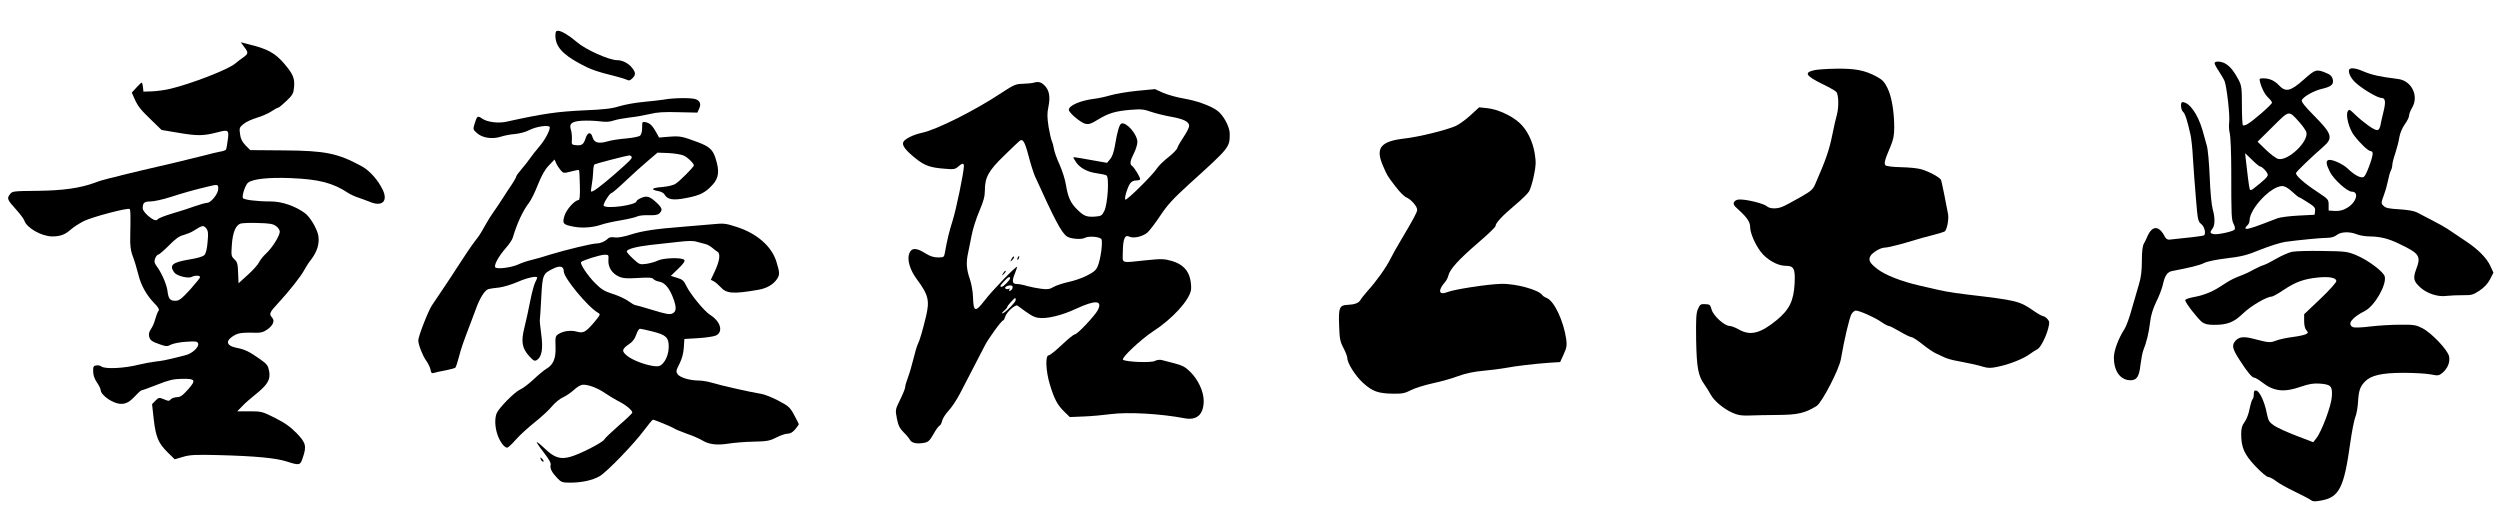 <?xml version="1.0" standalone="no"?>
<!DOCTYPE svg PUBLIC "-//W3C//DTD SVG 20010904//EN"
 "http://www.w3.org/TR/2001/REC-SVG-20010904/DTD/svg10.dtd">
<svg version="1.0" xmlns="http://www.w3.org/2000/svg"
 width="1787pt" height="375pt" viewBox="0 0 1787 375"
 preserveAspectRatio="xMidYMid meet">

<g transform="translate(0,375) scale(0.1,-0.1)"
fill="#000000" stroke="none">
<path d="M3970 3496 c0 -77 49 -133 175 -201 75 -41 117 -56 258 -91 32 -8 67
-19 78 -24 14 -8 23 -6 39 10 25 25 25 41 -1 74 -26 34 -70 56 -108 56 -57 0
-225 75 -287 129 -56 48 -111 81 -135 81 -15 0 -19 -7 -19 -34z"/>
<path d="M1745 3415 c32 -41 31 -49 -7 -76 -18 -12 -44 -32 -58 -44 -48 -41
-309 -143 -464 -180 -38 -9 -97 -17 -130 -18 l-61 -2 -3 33 c-2 17 -6 32 -9
32 -3 0 -20 -16 -38 -36 l-33 -36 21 -47 c25 -55 41 -74 128 -158 l64 -62 125
-21 c130 -22 175 -22 277 5 76 20 81 16 71 -56 -4 -34 -10 -64 -13 -69 -3 -4
-22 -11 -42 -14 -21 -4 -69 -15 -108 -26 -38 -10 -128 -32 -200 -49 -71 -17
-179 -42 -240 -56 -60 -14 -128 -30 -150 -36 -22 -7 -65 -17 -95 -24 -30 -7
-75 -20 -99 -30 -108 -40 -231 -57 -414 -59 -177 -2 -179 -2 -197 -26 -22 -29
-18 -38 48 -111 27 -30 52 -64 56 -76 17 -52 122 -112 198 -113 58 0 92 12
135 50 19 17 60 43 91 59 59 30 318 98 329 87 6 -6 7 -42 4 -196 -2 -59 3
-100 14 -130 19 -51 29 -86 46 -150 17 -69 57 -140 107 -192 34 -35 43 -50 35
-60 -6 -7 -16 -33 -23 -58 -6 -25 -20 -57 -31 -72 -13 -19 -17 -36 -13 -53 7
-28 19 -37 84 -59 39 -13 47 -13 73 1 17 8 65 18 108 20 68 5 79 3 85 -11 10
-25 -41 -73 -90 -85 -22 -5 -66 -16 -96 -24 -30 -8 -82 -18 -115 -21 -33 -4
-87 -14 -120 -22 -104 -27 -246 -34 -271 -13 -7 6 -23 9 -36 7 -20 -3 -23 -9
-22 -43 0 -26 10 -54 27 -79 15 -21 27 -46 27 -56 0 -23 47 -65 95 -85 59 -24
99 -13 148 41 22 24 44 44 49 44 5 0 55 18 111 40 83 33 116 41 175 42 100 2
106 -8 46 -76 -39 -44 -55 -55 -80 -55 -17 -1 -37 -8 -44 -16 -11 -13 -16 -13
-48 1 -35 14 -37 14 -61 -10 l-24 -25 12 -108 c15 -128 33 -171 100 -237 l50
-49 58 17 c50 15 86 17 253 13 268 -7 413 -21 490 -46 91 -29 96 -28 114 26
29 84 23 107 -43 176 -45 46 -84 74 -154 109 -91 46 -97 48 -183 48 l-88 0 35
36 c18 20 62 58 96 85 86 69 108 106 97 166 -8 41 -15 50 -64 85 -80 56 -108
70 -170 82 -78 16 -81 54 -6 94 22 11 53 15 110 14 71 -2 83 0 117 23 42 30
55 62 34 85 -23 26 -19 36 43 103 78 84 165 194 187 237 10 19 32 54 50 76 42
56 59 111 51 166 -7 49 -59 138 -97 165 -68 50 -164 83 -243 83 -102 0 -195
12 -200 25 -7 20 19 96 38 110 36 26 146 38 300 32 206 -8 306 -34 416 -107
14 -9 45 -24 70 -32 25 -8 66 -24 92 -34 81 -31 121 9 85 87 -34 72 -94 139
-152 171 -171 93 -260 111 -558 113 l-238 2 -34 34 c-24 25 -35 47 -39 80 -6
43 -5 48 24 72 17 15 61 35 98 46 37 11 84 32 104 46 20 14 41 25 46 25 5 0
32 22 59 48 45 43 51 54 55 98 6 64 -7 96 -73 172 -63 73 -118 103 -246 134
l-62 16 24 -33z m-185 -1015 c0 -35 -52 -100 -80 -100 -11 0 -49 -11 -87 -24
-37 -14 -110 -37 -161 -52 -51 -15 -97 -33 -103 -40 -8 -10 -16 -11 -33 -3
-35 18 -76 61 -76 80 0 39 11 49 56 49 24 0 88 14 141 31 97 31 156 48 263 74
78 19 80 19 80 -15z m413 -266 c15 -10 26 -28 27 -39 0 -30 -53 -115 -97 -156
-22 -20 -45 -50 -52 -65 -8 -16 -43 -56 -80 -89 l-66 -60 -3 75 c-2 64 -6 78
-27 97 -22 21 -23 28 -18 100 6 92 28 144 63 155 14 4 70 6 126 4 80 -2 106
-6 127 -22z m-489 -113 c-4 -50 -12 -82 -23 -94 -11 -11 -48 -22 -103 -31
-126 -21 -150 -40 -113 -93 18 -25 100 -46 126 -32 24 12 59 11 59 -2 0 -6
-33 -46 -72 -90 -61 -66 -78 -79 -104 -79 -39 0 -50 13 -57 72 -7 48 -42 129
-79 178 -15 21 -17 31 -9 53 6 15 16 27 22 27 6 0 40 29 75 64 47 48 74 68
106 76 24 7 54 19 68 28 66 42 74 44 93 21 15 -19 17 -34 11 -98z"/>
<path d="M15830 3298 c0 -7 14 -33 31 -58 16 -25 35 -56 40 -69 16 -40 40
-252 33 -297 -3 -22 -1 -58 5 -80 5 -21 10 -138 10 -259 0 -334 1 -356 18
-388 9 -18 11 -33 5 -39 -14 -14 -126 -38 -150 -31 -26 6 -27 13 -7 39 18 24
19 77 1 140 -8 28 -17 125 -21 229 -4 99 -13 200 -21 225 -7 25 -21 75 -31
111 -34 115 -94 199 -143 199 -16 0 -12 -56 5 -70 14 -11 31 -65 53 -165 6
-27 14 -102 17 -165 4 -63 13 -191 21 -283 13 -160 15 -170 39 -189 24 -19 35
-71 18 -81 -7 -4 -123 -18 -247 -30 -12 -1 -25 7 -31 20 -44 86 -94 83 -130
-7 -3 -8 -12 -26 -20 -40 -10 -17 -15 -56 -15 -124 0 -71 -6 -119 -20 -165
-11 -36 -34 -115 -51 -176 -16 -60 -40 -126 -52 -145 -45 -69 -77 -156 -77
-206 0 -97 46 -161 117 -162 46 -1 64 25 73 110 5 40 14 87 20 103 23 57 41
130 49 203 6 50 20 95 44 145 20 39 41 95 47 122 14 65 32 91 67 98 118 22
194 40 228 57 24 12 89 25 165 34 106 13 142 22 239 62 63 25 142 50 175 55
102 14 259 29 302 29 26 0 51 7 67 20 30 24 92 26 144 5 19 -8 61 -15 92 -15
75 -1 133 -15 211 -53 146 -70 157 -87 120 -184 -23 -62 -18 -85 33 -130 48
-42 125 -67 185 -58 26 3 78 5 116 5 62 -1 73 2 120 33 34 23 59 50 75 81 l24
47 -23 50 c-26 55 -86 116 -170 172 -91 61 -104 69 -134 90 -16 11 -65 39
-109 61 -44 23 -93 49 -111 58 -20 10 -65 18 -125 22 -75 4 -98 9 -113 24 -19
18 -19 20 2 78 12 32 25 80 30 106 5 26 13 56 19 67 6 11 11 29 11 41 0 11 9
49 21 83 11 34 25 85 29 114 5 31 21 68 39 94 17 23 31 51 31 63 0 12 10 36
21 55 51 84 -2 193 -98 206 -134 17 -189 29 -250 55 -60 26 -100 29 -103 7 -2
-25 17 -61 50 -90 48 -44 155 -107 181 -107 30 0 34 -26 16 -99 -9 -36 -19
-81 -22 -98 -5 -23 -12 -33 -25 -33 -21 0 -95 53 -157 112 -39 38 -42 39 -52
21 -15 -29 10 -124 45 -170 43 -57 102 -113 119 -113 8 0 15 -8 15 -17 -1 -35
-47 -157 -63 -167 -20 -13 -65 10 -117 60 -36 34 -114 68 -137 60 -19 -8 -16
-31 12 -86 26 -52 123 -140 155 -140 56 0 33 -79 -35 -117 -28 -17 -53 -22
-85 -21 l-45 3 0 40 c0 39 -2 41 -80 93 -92 60 -158 118 -153 135 3 11 102
107 196 189 71 62 62 91 -71 225 -61 61 -88 96 -84 107 10 24 86 68 145 81 67
16 86 32 76 70 -4 18 -18 32 -41 41 -75 32 -82 30 -167 -46 -94 -83 -128 -91
-176 -40 -32 34 -68 50 -112 50 -28 0 -30 -2 -23 -27 11 -45 34 -89 61 -114
13 -12 24 -27 24 -33 0 -13 -139 -134 -177 -154 -14 -8 -28 -11 -31 -7 -4 4
-7 68 -7 143 0 124 -3 141 -24 182 -31 58 -56 90 -89 112 -31 21 -82 24 -82 6z
m604 -419 c25 -28 49 -62 52 -74 17 -67 -132 -208 -201 -191 -16 4 -55 33 -88
65 l-60 58 107 106 c122 121 114 120 190 36z m-279 -319 c15 0 55 -43 55 -60
0 -14 -27 -40 -103 -99 -9 -8 -20 -11 -24 -8 -3 4 -10 44 -15 89 -5 46 -12
103 -15 128 l-5 45 49 -47 c27 -27 53 -48 58 -48z m229 -180 c24 -22 46 -40
49 -40 4 0 32 -16 62 -36 48 -30 56 -39 53 -62 l-3 -27 -115 -6 c-63 -3 -131
-12 -150 -19 -19 -7 -66 -25 -105 -40 -86 -33 -125 -43 -125 -31 0 5 7 14 15
21 8 7 15 22 15 34 0 84 153 246 233 246 18 0 42 -13 71 -40z"/>
<path d="M12972 3249 c-79 -17 -67 -39 53 -99 47 -22 92 -48 100 -56 18 -18
20 -111 5 -164 -6 -19 -21 -87 -34 -150 -21 -103 -45 -173 -119 -342 -18 -43
-29 -53 -116 -102 -53 -30 -109 -60 -124 -65 -41 -16 -88 -13 -108 5 -20 18
-133 47 -188 48 -22 1 -37 -5 -45 -17 -9 -16 -4 -25 34 -59 57 -51 80 -86 80
-120 0 -43 35 -124 76 -178 43 -56 120 -100 177 -100 60 0 70 -19 65 -126 -7
-125 -37 -187 -128 -262 -117 -96 -189 -114 -271 -67 -24 14 -54 25 -65 25
-37 0 -116 72 -129 116 -10 36 -14 39 -46 40 -32 2 -38 -2 -52 -35 -13 -29
-15 -69 -13 -221 4 -200 14 -257 61 -321 13 -19 33 -50 44 -71 25 -45 92 -101
156 -129 37 -17 65 -21 119 -19 39 2 132 3 206 4 141 1 192 13 275 64 38 24
162 262 174 337 24 140 62 300 76 321 8 13 22 24 30 24 26 0 132 -47 179 -79
24 -17 50 -31 57 -31 7 0 43 -18 80 -40 37 -22 74 -40 83 -40 8 0 43 -23 78
-51 35 -28 79 -58 98 -66 19 -9 46 -21 60 -28 14 -7 54 -19 90 -25 100 -19
141 -28 187 -42 34 -10 55 -10 105 1 83 17 185 58 228 91 19 14 43 29 52 33
21 7 63 88 79 151 10 41 9 49 -6 66 -10 11 -24 20 -30 20 -7 0 -36 16 -65 36
-106 73 -117 76 -480 119 -131 16 -158 21 -340 64 -131 30 -244 75 -299 117
-56 43 -67 64 -52 93 14 26 73 61 102 61 23 0 122 25 219 55 25 8 80 23 123
34 43 11 82 23 87 26 16 10 31 84 25 123 -12 68 -45 230 -50 245 -8 19 -87 62
-145 78 -25 7 -89 13 -143 14 -56 1 -103 7 -109 13 -13 13 -6 38 36 137 19 45
26 77 26 132 0 114 -18 222 -48 283 -22 45 -36 60 -79 83 -84 45 -152 58 -288
56 -66 -1 -135 -6 -153 -10z"/>
<path d="M7390 3159 c-14 -4 -50 -7 -80 -8 -49 -1 -63 -7 -150 -64 -188 -125
-462 -263 -569 -286 -65 -14 -126 -45 -135 -68 -9 -23 17 -57 87 -114 65 -52
104 -67 208 -75 66 -6 77 -4 98 15 29 26 41 27 41 4 0 -41 -54 -305 -80 -388
-25 -79 -39 -135 -57 -237 -5 -26 -9 -28 -49 -28 -31 0 -57 9 -91 30 -62 40
-97 40 -113 0 -18 -44 3 -119 55 -188 80 -108 91 -149 65 -260 -25 -104 -46
-176 -59 -201 -6 -11 -20 -57 -31 -103 -11 -46 -29 -107 -40 -136 -11 -29 -20
-60 -20 -70 0 -9 -16 -49 -36 -89 -35 -72 -35 -72 -23 -135 10 -50 20 -70 48
-98 20 -19 40 -44 46 -55 12 -22 50 -30 102 -20 28 5 39 16 65 61 17 31 36 58
43 61 7 2 15 17 19 34 3 16 24 49 46 73 23 24 59 79 82 123 54 103 143 275
175 338 26 53 122 185 134 185 4 0 9 10 13 23 8 34 74 94 90 82 85 -64 113
-81 143 -86 61 -11 171 15 277 65 136 63 189 60 153 -11 -22 -41 -146 -173
-164 -173 -8 0 -50 -34 -93 -75 -43 -41 -86 -75 -94 -75 -25 0 -21 -111 8
-207 31 -104 55 -149 104 -196 l39 -38 99 4 c55 2 142 10 194 17 125 16 356 3
529 -30 87 -16 135 28 135 125 0 66 -39 151 -96 207 -35 35 -56 46 -113 61
-38 10 -80 20 -93 24 -13 3 -34 0 -47 -7 -27 -15 -212 -7 -228 9 -13 13 129
146 216 203 136 88 255 218 270 293 3 17 1 51 -5 78 -14 67 -57 110 -133 132
-54 15 -72 16 -180 5 -191 -20 -170 -27 -169 61 1 91 15 124 45 108 30 -15 95
-1 130 28 16 14 58 69 93 122 52 78 91 120 207 226 291 263 289 261 289 360 0
49 -46 134 -90 165 -50 36 -150 71 -240 86 -47 8 -112 26 -145 40 l-59 27
-126 -12 c-69 -7 -155 -21 -192 -32 -37 -11 -88 -22 -115 -25 -99 -12 -183
-48 -183 -79 0 -21 85 -92 118 -100 26 -5 42 0 90 30 75 46 125 61 234 70 74
6 95 4 145 -14 32 -11 96 -27 141 -35 92 -16 132 -36 132 -66 0 -11 -17 -46
-39 -78 -21 -31 -42 -67 -45 -79 -4 -13 -34 -43 -66 -68 -32 -25 -67 -59 -79
-77 -27 -45 -219 -234 -227 -225 -9 9 13 83 33 114 10 15 25 23 44 23 16 0 29
4 29 9 0 15 -43 85 -57 94 -19 12 -16 36 12 91 14 27 25 64 25 81 0 54 -79
145 -114 132 -15 -6 -30 -58 -46 -155 -8 -49 -20 -82 -35 -100 l-22 -26 -74
13 c-41 7 -94 16 -119 21 -25 4 -46 7 -48 6 -1 -2 8 -18 20 -36 29 -42 82 -70
150 -79 30 -4 60 -11 67 -15 21 -13 9 -203 -15 -253 -17 -34 -23 -38 -63 -41
-63 -5 -83 3 -129 48 -49 47 -68 89 -83 179 -5 36 -26 101 -45 144 -20 42 -38
94 -41 115 -3 20 -10 45 -15 55 -5 10 -15 55 -23 101 -10 67 -11 95 -1 142 14
69 7 116 -24 149 -26 28 -46 34 -80 24z m-39 -519 c15 -58 36 -125 47 -150
140 -309 186 -396 225 -428 23 -19 105 -27 132 -12 26 14 100 9 117 -8 13 -13
-4 -144 -25 -194 -12 -29 -28 -43 -78 -68 -34 -18 -94 -38 -133 -46 -39 -9
-86 -24 -105 -35 -28 -17 -44 -19 -90 -13 -31 4 -76 13 -101 20 -25 8 -57 14
-72 14 -33 0 -36 21 -13 77 8 19 15 40 15 45 0 15 -180 -171 -232 -240 -67
-87 -80 -83 -83 27 -1 37 -11 93 -23 128 -24 68 -27 119 -12 185 5 24 16 80
25 124 8 45 33 123 55 174 31 73 40 106 40 151 0 91 27 140 138 247 53 52 102
98 107 102 25 23 39 2 66 -100z m-131 -879 c0 -12 -47 -61 -60 -61 -16 0 -12
9 18 40 27 30 42 37 42 21z m18 -68 c-2 -9 -9 -18 -17 -21 -9 -3 -11 0 -6 8 5
9 4 11 -3 6 -7 -4 -17 -4 -23 0 -14 8 8 24 34 24 12 0 17 -6 15 -17z m22 -88
c0 -16 -79 -95 -95 -95 -5 1 0 9 13 19 12 11 22 23 22 27 0 8 50 64 57 64 2 0
3 -7 3 -15z"/>
<path d="M7230 1898 c-12 -22 -12 -22 6 -6 10 10 15 20 12 24 -4 3 -12 -5 -18
-18z"/>
<path d="M7275 1909 c-4 -6 -5 -12 -2 -15 2 -3 7 2 10 11 7 17 1 20 -8 4z"/>
<path d="M7171 1797 c-13 -21 -12 -21 5 -5 10 10 16 20 13 22 -3 3 -11 -5 -18
-17z"/>
<path d="M4745 3038 c-27 -4 -95 -12 -150 -17 -55 -5 -131 -19 -170 -31 -55
-17 -109 -23 -255 -29 -187 -9 -288 -23 -550 -81 -58 -13 -138 -3 -173 22 -33
23 -37 20 -54 -35 -13 -41 -12 -43 16 -68 38 -35 110 -46 171 -26 25 8 70 17
101 19 31 3 75 14 100 27 53 28 149 41 149 20 -1 -27 -38 -95 -77 -139 -21
-25 -50 -61 -63 -80 -13 -19 -41 -55 -62 -79 -21 -24 -38 -48 -38 -53 0 -5
-13 -28 -28 -51 -16 -23 -46 -69 -67 -102 -21 -33 -51 -78 -67 -100 -16 -22
-41 -62 -56 -89 -40 -71 -44 -78 -78 -121 -25 -33 -78 -111 -139 -206 -5 -9
-19 -29 -29 -45 -11 -16 -40 -60 -66 -99 -26 -38 -58 -87 -72 -107 -26 -38
-98 -222 -98 -251 0 -30 32 -112 56 -144 13 -18 27 -46 31 -63 5 -27 9 -31 27
-25 12 4 49 12 83 18 34 7 64 15 68 19 4 3 15 37 25 75 17 65 32 108 80 233
12 30 30 79 41 109 28 80 66 140 92 145 12 3 47 8 77 11 30 4 90 22 133 41 69
30 137 44 137 29 0 -4 -7 -19 -15 -35 -8 -16 -24 -76 -35 -132 -11 -57 -29
-141 -41 -188 -26 -102 -18 -150 36 -208 28 -31 37 -35 52 -26 36 22 46 80 32
184 -7 52 -12 99 -10 105 1 5 6 76 10 157 9 166 11 172 88 209 47 23 73 15 73
-21 0 -47 173 -255 245 -296 19 -10 17 -14 -28 -68 -62 -72 -77 -80 -126 -66
-43 11 -95 4 -129 -18 -22 -14 -23 -21 -21 -88 4 -84 -15 -131 -65 -160 -17
-10 -58 -44 -92 -76 -33 -31 -76 -64 -95 -72 -40 -17 -154 -133 -169 -171 -15
-38 -12 -98 6 -152 17 -50 49 -93 69 -93 7 0 34 25 61 56 27 31 88 87 137 126
48 38 104 90 124 115 21 25 56 54 78 63 22 10 57 34 79 54 25 23 48 36 66 36
41 0 104 -25 158 -62 26 -18 68 -43 93 -56 50 -24 99 -65 99 -81 0 -5 -43 -47
-96 -92 -52 -46 -100 -91 -105 -101 -12 -22 -177 -106 -244 -124 -70 -19 -113
-5 -177 56 -29 28 -56 50 -61 50 -4 0 17 -32 48 -72 39 -50 55 -78 51 -92 -6
-24 8 -52 47 -93 28 -30 36 -33 93 -33 83 0 160 17 210 46 50 28 247 232 320
331 30 40 57 73 61 73 11 0 137 -52 149 -61 7 -6 47 -22 90 -38 44 -15 95 -37
114 -49 47 -29 105 -36 187 -23 37 6 118 13 179 14 98 2 117 6 164 30 28 15
65 27 80 27 19 0 36 10 54 31 14 17 26 34 26 37 -1 4 -16 34 -34 67 -29 54
-40 63 -112 101 -43 23 -99 45 -124 49 -62 9 -294 61 -354 80 -27 8 -69 15
-92 15 -64 0 -135 22 -151 46 -12 19 -10 27 14 74 18 36 28 73 31 115 l4 62
99 6 c55 3 112 12 127 19 54 26 33 101 -43 148 -41 26 -142 149 -170 208 -17
36 -27 45 -65 56 l-45 14 54 52 c40 39 50 55 41 63 -17 18 -149 14 -189 -6
-18 -9 -55 -19 -81 -23 -46 -6 -50 -5 -94 36 -25 23 -46 47 -46 52 0 17 65 35
168 47 56 6 146 16 200 22 70 8 108 9 133 1 19 -5 46 -13 60 -16 14 -3 36 -15
50 -27 13 -11 30 -24 38 -29 22 -12 15 -65 -18 -136 l-30 -64 22 -11 c12 -7
33 -25 47 -40 42 -48 90 -52 272 -20 59 10 107 38 133 78 19 29 19 45 -5 122
-33 109 -138 202 -284 249 -77 25 -94 27 -163 20 -43 -4 -139 -12 -213 -18
-207 -16 -298 -30 -383 -57 -51 -16 -91 -23 -113 -20 -21 4 -39 1 -47 -7 -21
-21 -54 -36 -81 -36 -33 0 -219 -45 -331 -79 -49 -16 -112 -34 -139 -40 -26
-6 -68 -20 -91 -31 -49 -22 -144 -35 -163 -22 -16 11 21 80 77 143 21 24 42
55 46 69 31 104 73 195 116 250 15 19 44 78 64 130 27 67 50 108 78 137 l41
43 12 -28 c7 -15 22 -37 32 -49 19 -22 22 -22 73 -9 30 8 56 13 58 10 2 -2 5
-51 6 -109 2 -72 -1 -105 -9 -105 -28 -1 -87 -67 -101 -112 -17 -57 -11 -64
70 -79 61 -11 136 -5 196 16 20 7 80 21 135 30 54 9 108 22 119 28 11 6 48 10
81 9 46 -2 66 2 78 13 23 24 20 37 -16 72 -52 49 -72 56 -113 39 -19 -8 -35
-19 -35 -24 0 -28 -219 -58 -235 -32 -6 11 43 90 56 90 5 0 51 39 102 88 51
48 123 113 160 144 l67 57 78 -3 c42 -2 91 -10 107 -17 29 -12 74 -56 75 -71
0 -11 -101 -113 -132 -132 -14 -10 -58 -20 -97 -23 -74 -6 -84 -18 -25 -29 19
-3 39 -14 44 -24 20 -37 62 -44 157 -25 99 19 135 38 187 95 45 50 50 98 20
191 -19 59 -44 82 -124 112 -112 42 -128 46 -205 40 l-74 -6 -18 33 c-28 51
-46 69 -75 76 -27 6 -28 5 -28 -39 0 -28 -6 -49 -15 -57 -9 -7 -55 -16 -103
-20 -48 -4 -105 -13 -127 -20 -65 -19 -98 -11 -109 28 -11 41 -35 39 -49 -3
-15 -47 -27 -56 -66 -53 -35 3 -36 4 -33 43 1 22 -2 52 -7 67 -15 44 6 61 80
65 35 2 91 0 124 -4 43 -6 71 -5 100 5 22 8 74 17 115 22 41 4 107 16 145 25
53 13 103 16 205 13 l135 -3 12 27 c16 32 8 57 -24 69 -30 11 -159 10 -228 -3z
m-231 -407 c8 -12 -6 -26 -127 -132 -100 -86 -154 -126 -162 -117 -2 2 1 23 5
48 5 25 9 66 10 92 0 26 5 50 10 53 10 6 225 62 247 64 6 1 14 -3 17 -8z
m-165 -739 c-4 -50 25 -96 73 -118 31 -14 56 -16 137 -11 77 5 102 3 111 -7 6
-8 26 -17 46 -20 39 -8 72 -50 99 -125 22 -62 19 -89 -9 -102 -19 -9 -46 -4
-141 25 -65 20 -122 36 -127 36 -4 0 -26 13 -47 28 -22 16 -72 39 -111 51 -59
19 -81 32 -125 76 -55 55 -112 141 -101 152 12 13 132 50 164 52 33 1 33 0 31
-37z m317 -512 c93 -23 114 -42 114 -106 0 -52 -19 -101 -48 -128 -17 -15 -30
-17 -64 -12 -65 10 -152 44 -188 75 -38 32 -35 46 19 83 23 15 39 37 49 66 7
23 19 42 27 42 7 0 48 -9 91 -20z"/>
<path d="M10510 2925 c-34 -31 -81 -65 -104 -75 -66 -30 -266 -79 -366 -90
-173 -20 -210 -68 -154 -196 31 -72 28 -67 89 -147 28 -37 62 -72 78 -78 33
-14 77 -64 77 -88 0 -18 -25 -64 -114 -214 -27 -45 -62 -107 -77 -137 -30 -61
-100 -160 -163 -229 -22 -25 -46 -55 -52 -66 -12 -21 -41 -32 -91 -34 -58 -2
-66 -20 -61 -145 3 -97 7 -118 31 -163 15 -29 27 -60 27 -69 0 -38 55 -127
111 -179 69 -63 110 -78 219 -79 62 -1 83 3 125 25 28 15 97 36 155 49 57 12
140 35 184 52 55 20 113 32 181 38 55 5 126 14 157 20 73 14 211 30 311 37
l79 5 25 55 c21 45 24 64 19 105 -18 131 -86 277 -140 298 -13 5 -27 14 -31
20 -24 38 -190 84 -295 81 -94 -2 -334 -39 -381 -58 -65 -26 -74 9 -19 72 10
11 20 32 23 46 11 45 73 113 206 228 72 61 131 118 131 125 0 22 46 71 137
148 47 39 93 84 102 99 10 16 26 67 35 113 15 70 16 95 7 155 -14 90 -56 176
-112 225 -55 50 -159 97 -230 103 l-56 6 -63 -58z"/>
<path d="M16383 1950 c-24 -5 -73 -27 -110 -48 -38 -22 -79 -43 -93 -47 -14
-4 -47 -19 -75 -34 -27 -16 -72 -36 -100 -46 -27 -10 -68 -30 -90 -45 -22 -14
-49 -31 -60 -38 -50 -31 -113 -55 -172 -65 -38 -7 -63 -16 -63 -23 0 -18 90
-133 121 -157 19 -14 43 -19 86 -19 95 0 141 18 208 83 55 53 168 119 204 119
7 0 47 22 88 50 81 54 142 76 238 86 83 9 135 -1 135 -25 0 -11 -50 -66 -115
-128 l-115 -109 0 -49 c0 -30 6 -55 16 -66 14 -16 14 -18 -4 -28 -12 -6 -54
-15 -94 -20 -40 -5 -93 -16 -117 -25 -45 -17 -50 -17 -166 13 -65 17 -99 13
-123 -12 -32 -34 -27 -58 29 -144 56 -87 87 -123 104 -123 6 0 32 -15 56 -34
83 -64 155 -72 273 -31 61 21 92 26 137 23 81 -6 92 -18 87 -93 -4 -66 -73
-251 -112 -299 l-21 -27 -120 46 c-66 25 -138 58 -160 73 -36 25 -41 34 -53
92 -15 79 -51 154 -74 158 -14 3 -18 -3 -18 -27 0 -16 -4 -32 -9 -35 -4 -3
-14 -34 -21 -68 -6 -35 -22 -77 -36 -95 -18 -24 -24 -44 -24 -86 0 -96 22
-145 102 -230 40 -42 81 -77 92 -77 10 0 35 -13 55 -29 20 -16 81 -50 136 -76
55 -27 107 -54 115 -61 11 -9 28 -10 70 -2 131 23 165 90 210 415 11 78 27
159 35 180 9 21 18 70 20 108 5 83 14 110 49 147 43 45 121 63 276 63 74 0
161 -5 193 -11 55 -11 60 -10 87 12 36 31 54 75 46 116 -8 45 -126 169 -191
202 -45 23 -61 26 -160 25 -60 0 -157 -6 -215 -13 -63 -8 -112 -9 -122 -4 -43
21 -7 68 87 116 69 35 156 187 141 246 -9 34 -119 117 -206 153 -61 25 -76 27
-240 29 -96 2 -194 -1 -217 -6z"/>
<path d="M3866 465 c4 -8 11 -15 16 -15 6 0 5 6 -2 15 -7 8 -14 15 -16 15 -2
0 -1 -7 2 -15z"/>
</g>
</svg>
